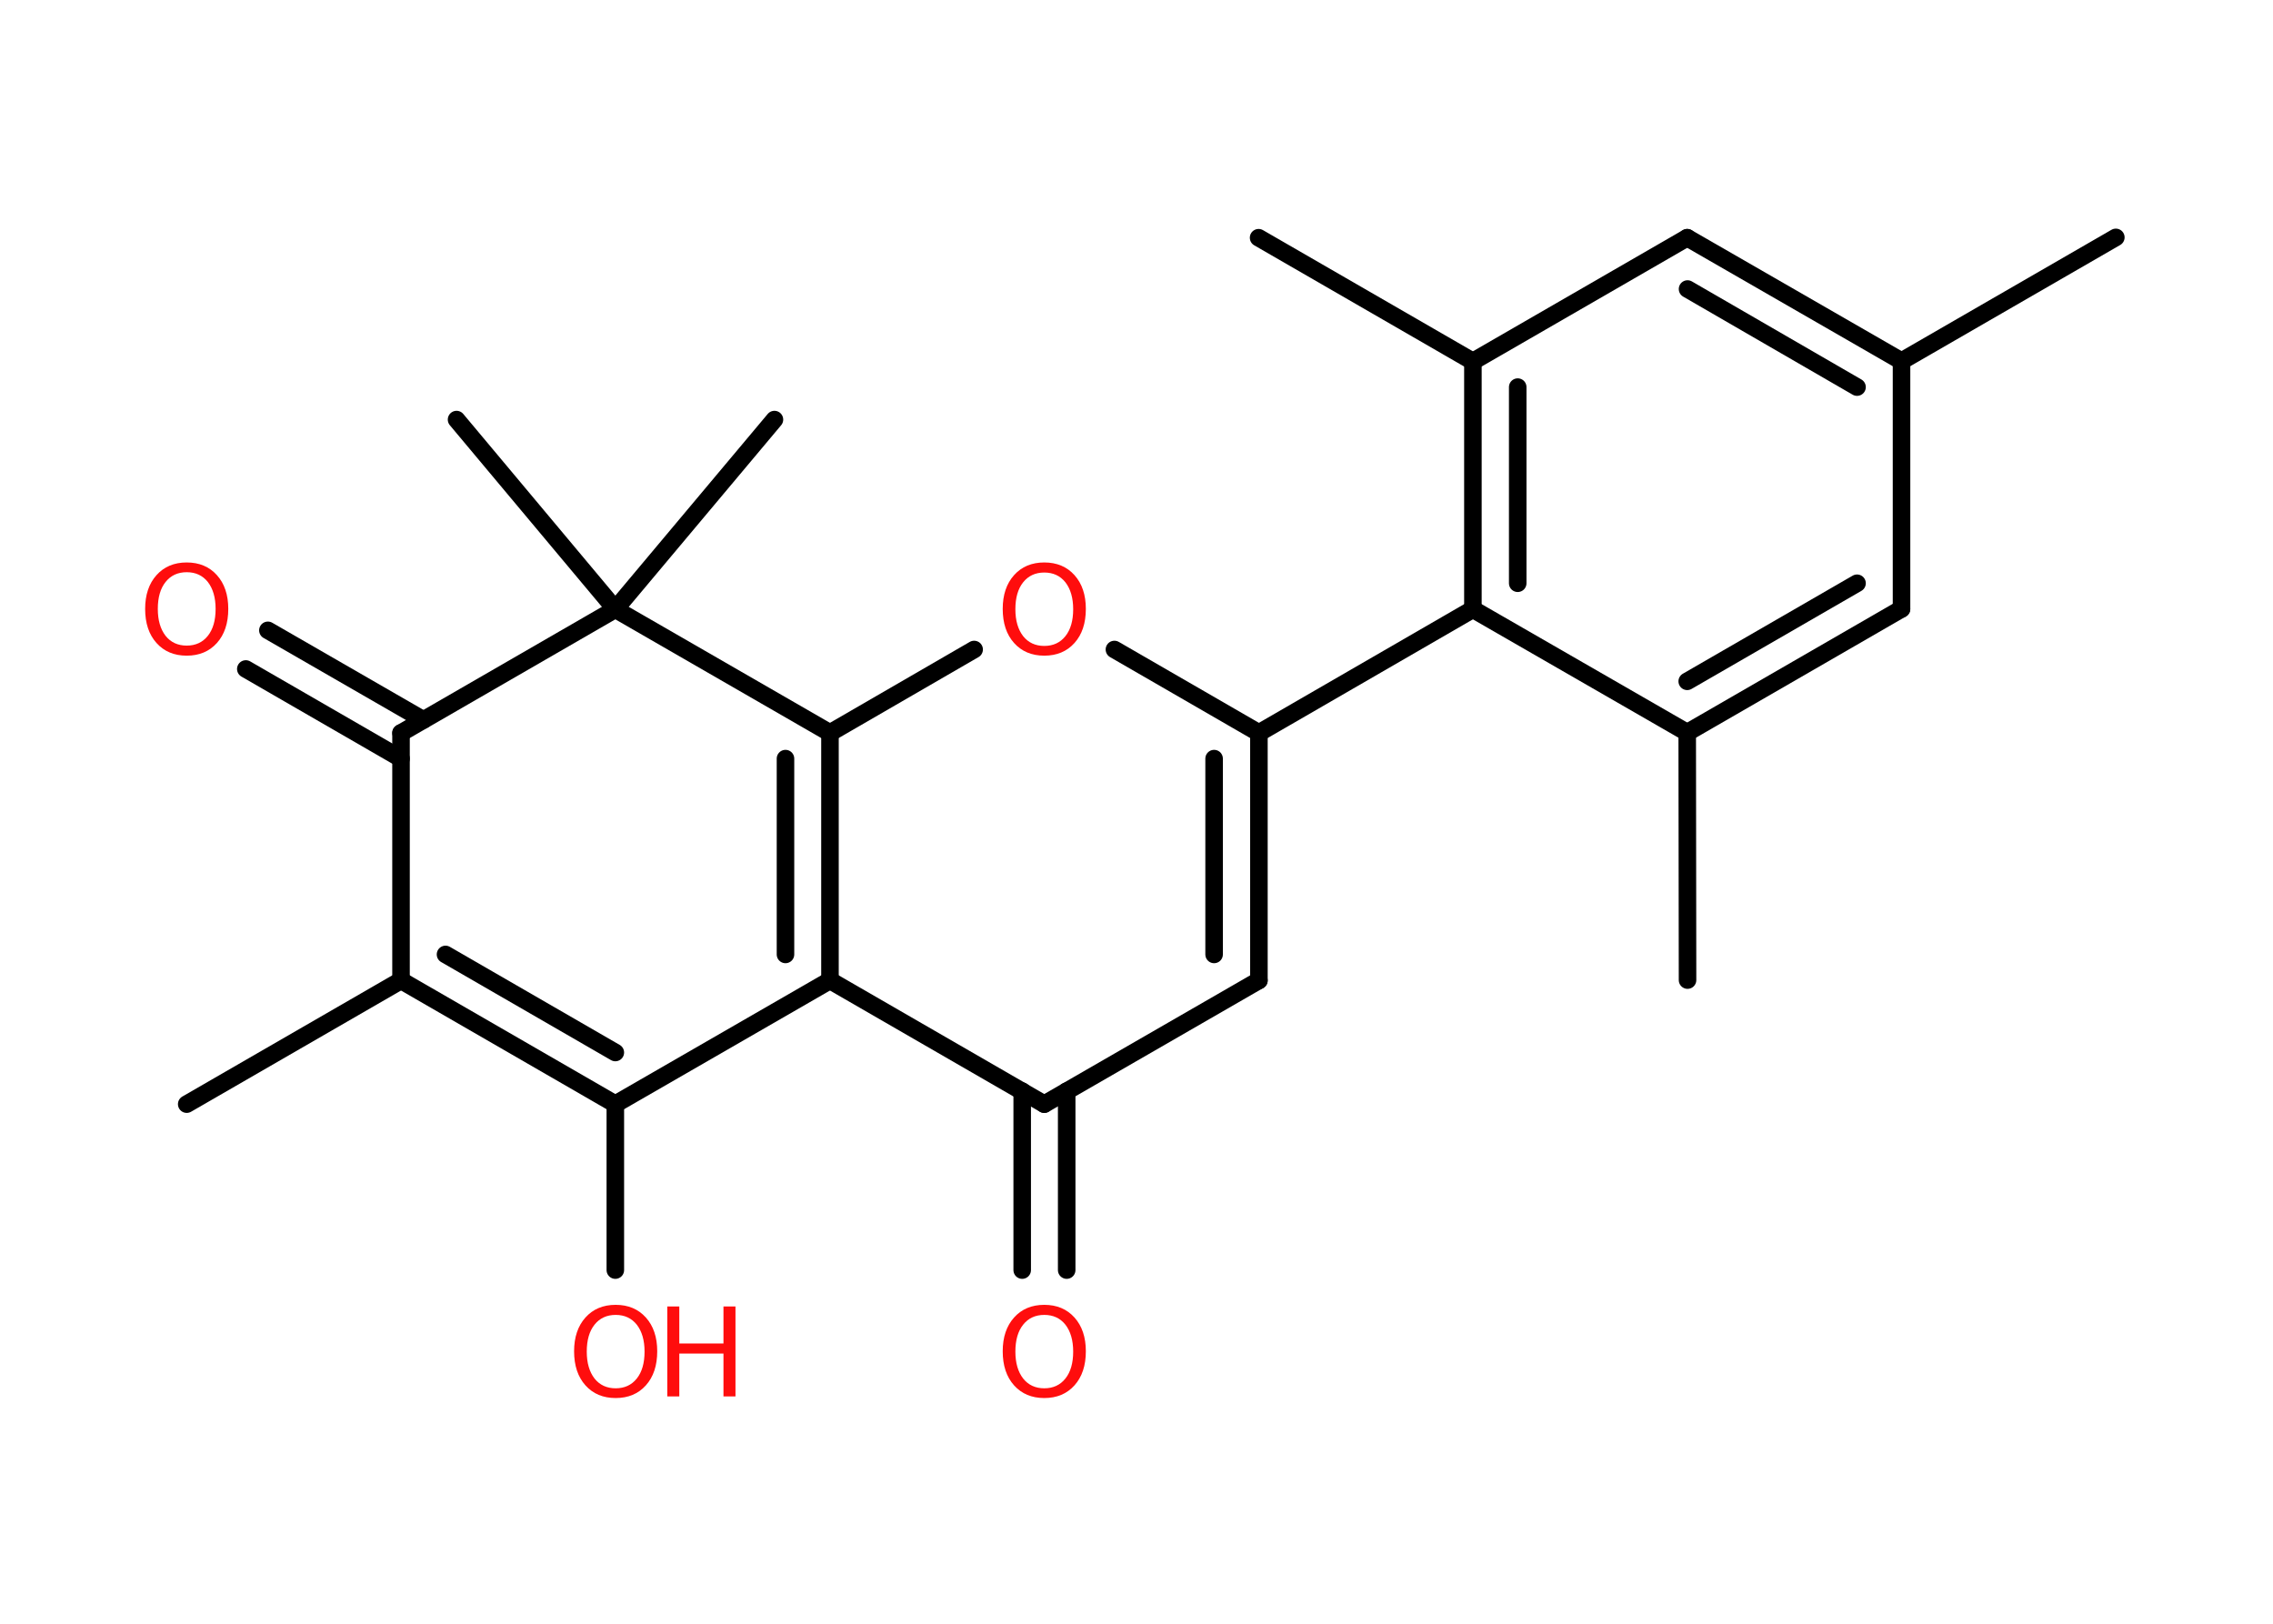 <?xml version='1.0' encoding='UTF-8'?>
<!DOCTYPE svg PUBLIC "-//W3C//DTD SVG 1.1//EN" "http://www.w3.org/Graphics/SVG/1.1/DTD/svg11.dtd">
<svg version='1.2' xmlns='http://www.w3.org/2000/svg' xmlns:xlink='http://www.w3.org/1999/xlink' width='70.0mm' height='50.0mm' viewBox='0 0 70.0 50.0'>
  <desc>Generated by the Chemistry Development Kit (http://github.com/cdk)</desc>
  <g stroke-linecap='round' stroke-linejoin='round' stroke='#000000' stroke-width='.54' fill='#FF0D0D'>
    <rect x='.0' y='.0' width='70.0' height='50.0' fill='#FFFFFF' stroke='none'/>
    <g id='mol1' class='mol'>
      <line id='mol1bnd1' class='bond' x1='5.75' y1='34.0' x2='12.35' y2='30.19'/>
      <g id='mol1bnd2' class='bond'>
        <line x1='12.35' y1='30.19' x2='18.95' y2='34.0'/>
        <line x1='13.72' y1='29.39' x2='18.95' y2='32.41'/>
      </g>
      <line id='mol1bnd3' class='bond' x1='18.95' y1='34.0' x2='18.95' y2='39.11'/>
      <line id='mol1bnd4' class='bond' x1='18.95' y1='34.0' x2='25.56' y2='30.19'/>
      <g id='mol1bnd5' class='bond'>
        <line x1='25.56' y1='30.19' x2='25.56' y2='22.57'/>
        <line x1='24.19' y1='29.39' x2='24.19' y2='23.36'/>
      </g>
      <line id='mol1bnd6' class='bond' x1='25.56' y1='22.57' x2='30.0' y2='20.0'/>
      <line id='mol1bnd7' class='bond' x1='34.32' y1='20.0' x2='38.77' y2='22.57'/>
      <line id='mol1bnd8' class='bond' x1='38.77' y1='22.57' x2='45.36' y2='18.76'/>
      <g id='mol1bnd9' class='bond'>
        <line x1='45.36' y1='11.13' x2='45.36' y2='18.76'/>
        <line x1='46.74' y1='11.92' x2='46.74' y2='17.96'/>
      </g>
      <line id='mol1bnd10' class='bond' x1='45.36' y1='11.13' x2='38.76' y2='7.32'/>
      <line id='mol1bnd11' class='bond' x1='45.36' y1='11.13' x2='51.96' y2='7.32'/>
      <g id='mol1bnd12' class='bond'>
        <line x1='58.56' y1='11.12' x2='51.96' y2='7.32'/>
        <line x1='57.19' y1='11.92' x2='51.97' y2='8.9'/>
      </g>
      <line id='mol1bnd13' class='bond' x1='58.56' y1='11.12' x2='65.16' y2='7.31'/>
      <line id='mol1bnd14' class='bond' x1='58.56' y1='11.12' x2='58.56' y2='18.75'/>
      <g id='mol1bnd15' class='bond'>
        <line x1='51.96' y1='22.56' x2='58.56' y2='18.75'/>
        <line x1='51.96' y1='20.98' x2='57.19' y2='17.96'/>
      </g>
      <line id='mol1bnd16' class='bond' x1='45.36' y1='18.76' x2='51.96' y2='22.56'/>
      <line id='mol1bnd17' class='bond' x1='51.96' y1='22.56' x2='51.97' y2='30.18'/>
      <g id='mol1bnd18' class='bond'>
        <line x1='38.77' y1='30.19' x2='38.77' y2='22.57'/>
        <line x1='37.39' y1='29.39' x2='37.39' y2='23.36'/>
      </g>
      <line id='mol1bnd19' class='bond' x1='38.77' y1='30.19' x2='32.16' y2='34.0'/>
      <line id='mol1bnd20' class='bond' x1='25.56' y1='30.19' x2='32.16' y2='34.0'/>
      <g id='mol1bnd21' class='bond'>
        <line x1='32.85' y1='33.6' x2='32.85' y2='39.11'/>
        <line x1='31.48' y1='33.6' x2='31.48' y2='39.11'/>
      </g>
      <line id='mol1bnd22' class='bond' x1='25.56' y1='22.57' x2='18.95' y2='18.76'/>
      <line id='mol1bnd23' class='bond' x1='18.95' y1='18.76' x2='23.85' y2='12.92'/>
      <line id='mol1bnd24' class='bond' x1='18.95' y1='18.76' x2='14.06' y2='12.92'/>
      <line id='mol1bnd25' class='bond' x1='18.95' y1='18.76' x2='12.35' y2='22.57'/>
      <line id='mol1bnd26' class='bond' x1='12.35' y1='30.19' x2='12.35' y2='22.57'/>
      <g id='mol1bnd27' class='bond'>
        <line x1='12.35' y1='23.36' x2='7.57' y2='20.6'/>
        <line x1='13.04' y1='22.17' x2='8.25' y2='19.41'/>
      </g>
      <g id='mol1atm4' class='atom'>
        <path d='M18.96 40.49q-.41 .0 -.65 .3q-.24 .3 -.24 .83q.0 .52 .24 .83q.24 .3 .65 .3q.41 .0 .65 -.3q.24 -.3 .24 -.83q.0 -.52 -.24 -.83q-.24 -.3 -.65 -.3zM18.96 40.18q.58 .0 .93 .39q.35 .39 .35 1.04q.0 .66 -.35 1.05q-.35 .39 -.93 .39q-.58 .0 -.93 -.39q-.35 -.39 -.35 -1.05q.0 -.65 .35 -1.04q.35 -.39 .93 -.39z' stroke='none'/>
        <path d='M20.55 40.23h.37v1.14h1.36v-1.14h.37v2.77h-.37v-1.32h-1.36v1.32h-.37v-2.77z' stroke='none'/>
      </g>
      <path id='mol1atm7' class='atom' d='M32.16 17.63q-.41 .0 -.65 .3q-.24 .3 -.24 .83q.0 .52 .24 .83q.24 .3 .65 .3q.41 .0 .65 -.3q.24 -.3 .24 -.83q.0 -.52 -.24 -.83q-.24 -.3 -.65 -.3zM32.16 17.32q.58 .0 .93 .39q.35 .39 .35 1.04q.0 .66 -.35 1.05q-.35 .39 -.93 .39q-.58 .0 -.93 -.39q-.35 -.39 -.35 -1.05q.0 -.65 .35 -1.04q.35 -.39 .93 -.39z' stroke='none'/>
      <path id='mol1atm20' class='atom' d='M32.16 40.49q-.41 .0 -.65 .3q-.24 .3 -.24 .83q.0 .52 .24 .83q.24 .3 .65 .3q.41 .0 .65 -.3q.24 -.3 .24 -.83q.0 -.52 -.24 -.83q-.24 -.3 -.65 -.3zM32.16 40.18q.58 .0 .93 .39q.35 .39 .35 1.04q.0 .66 -.35 1.05q-.35 .39 -.93 .39q-.58 .0 -.93 -.39q-.35 -.39 -.35 -1.05q.0 -.65 .35 -1.04q.35 -.39 .93 -.39z' stroke='none'/>
      <path id='mol1atm25' class='atom' d='M5.75 17.62q-.41 .0 -.65 .3q-.24 .3 -.24 .83q.0 .52 .24 .83q.24 .3 .65 .3q.41 .0 .65 -.3q.24 -.3 .24 -.83q.0 -.52 -.24 -.83q-.24 -.3 -.65 -.3zM5.75 17.32q.58 .0 .93 .39q.35 .39 .35 1.04q.0 .66 -.35 1.05q-.35 .39 -.93 .39q-.58 .0 -.93 -.39q-.35 -.39 -.35 -1.05q.0 -.65 .35 -1.04q.35 -.39 .93 -.39z' stroke='none'/>
    </g>
  </g>
</svg>
